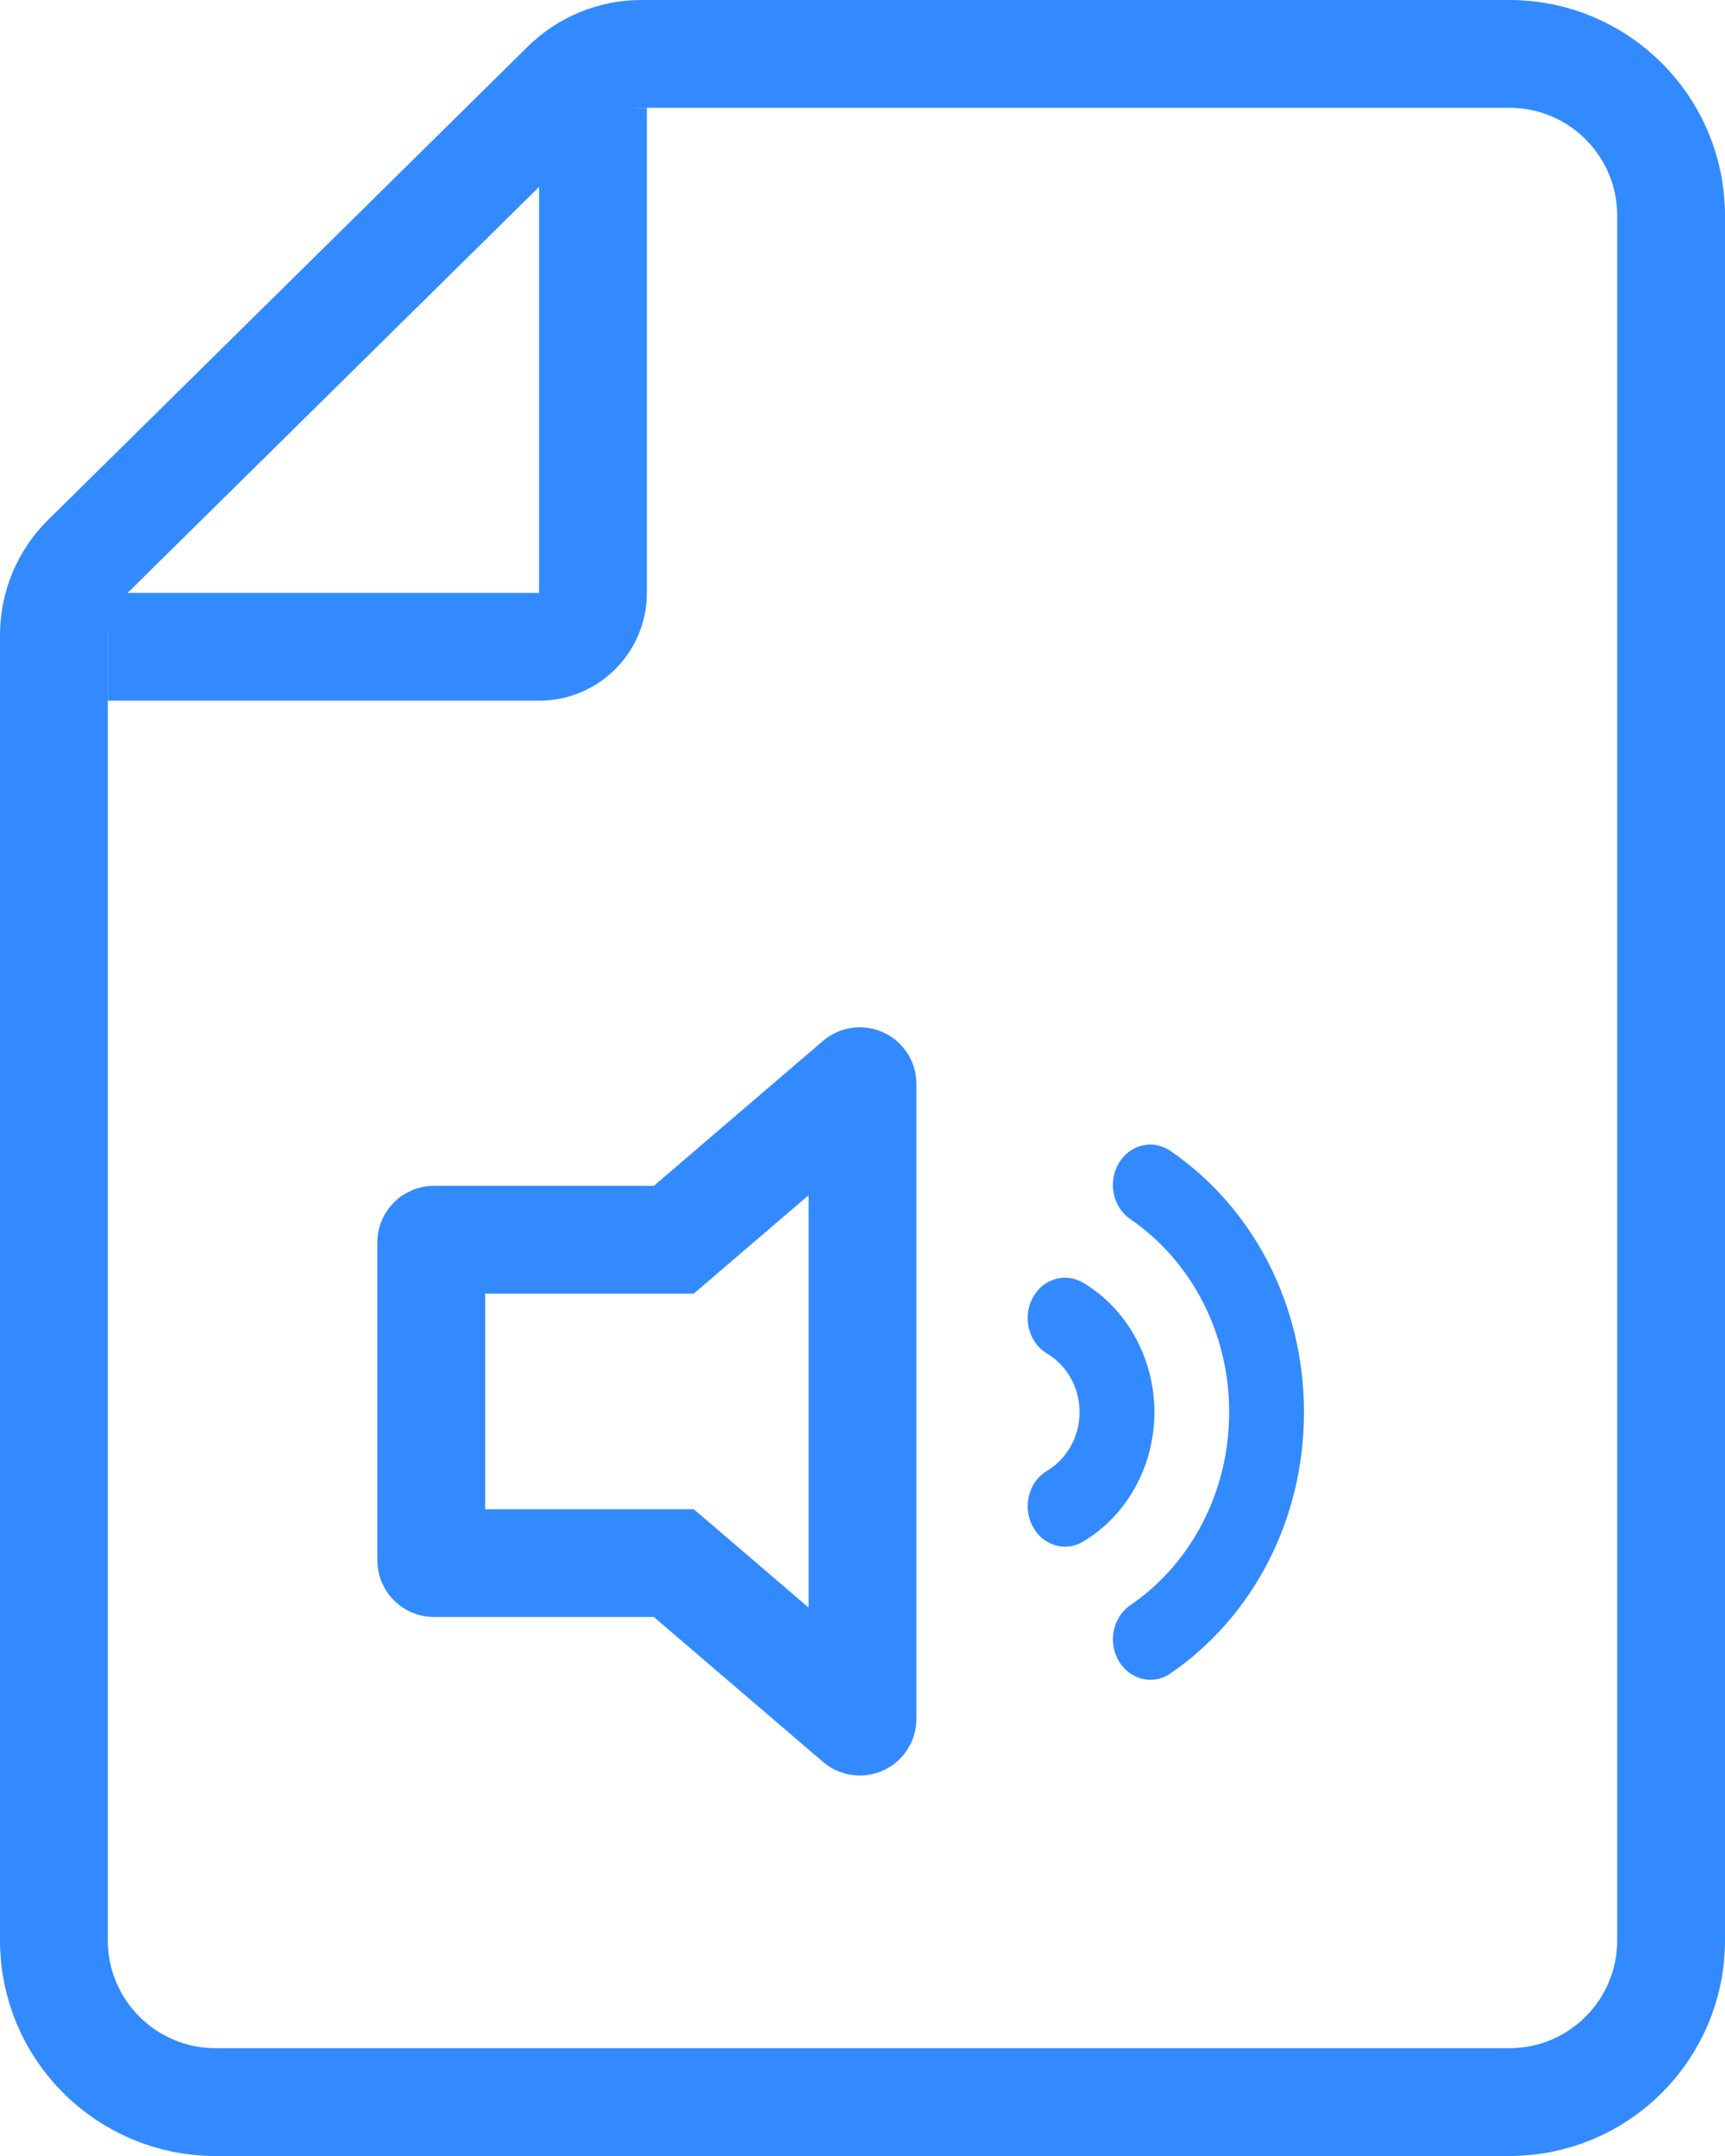 <svg width="32" height="40" viewBox="0 0 32 40" fill="none" xmlns="http://www.w3.org/2000/svg">
<path d="M1.595 10.357L10.493 1.576C10.867 1.207 11.372 1 11.898 1H28C29.657 1 31 2.343 31 4V36C31 37.657 29.657 39 28 39H4C2.343 39 1 37.657 1 36V11.781C1 11.246 1.214 10.733 1.595 10.357Z" stroke="#338AFF" stroke-width="2"/>
<path d="M11 2V11C11 11.552 10.552 12 10 12H2" stroke="#338AFF" stroke-width="2"/>
<path d="M8 28.95V23.05C8 23.022 8.022 23 8.05 23H12.5L15.918 20.071C15.95 20.043 16 20.066 16 20.109V31.891C16 31.934 15.95 31.957 15.918 31.929L12.5 29H8.05C8.022 29 8 28.978 8 28.95Z" stroke="#338AFF" stroke-width="2"/>
<path d="M21.711 21.352C21.387 21.13 20.958 21.233 20.753 21.583C20.548 21.933 20.644 22.396 20.968 22.618C22.116 23.406 22.802 24.745 22.802 26.2C22.802 27.655 22.116 28.994 20.968 29.782C20.644 30.003 20.548 30.467 20.753 30.817C20.942 31.138 21.364 31.287 21.711 31.048C23.263 29.984 24.19 28.172 24.19 26.2C24.19 24.228 23.263 22.416 21.711 21.352ZM20.092 23.798C19.757 23.6 19.335 23.73 19.149 24.093C18.974 24.438 19.075 24.866 19.374 25.08L19.422 25.112C19.796 25.334 20.027 25.751 20.027 26.2C20.027 26.623 19.822 27.017 19.487 27.247L19.423 27.288C19.087 27.488 18.965 27.944 19.15 28.307C19.335 28.671 19.758 28.801 20.092 28.602C20.908 28.116 21.415 27.196 21.415 26.2C21.415 25.204 20.908 24.283 20.092 23.798Z" fill="#338AFF"/>
</svg>
